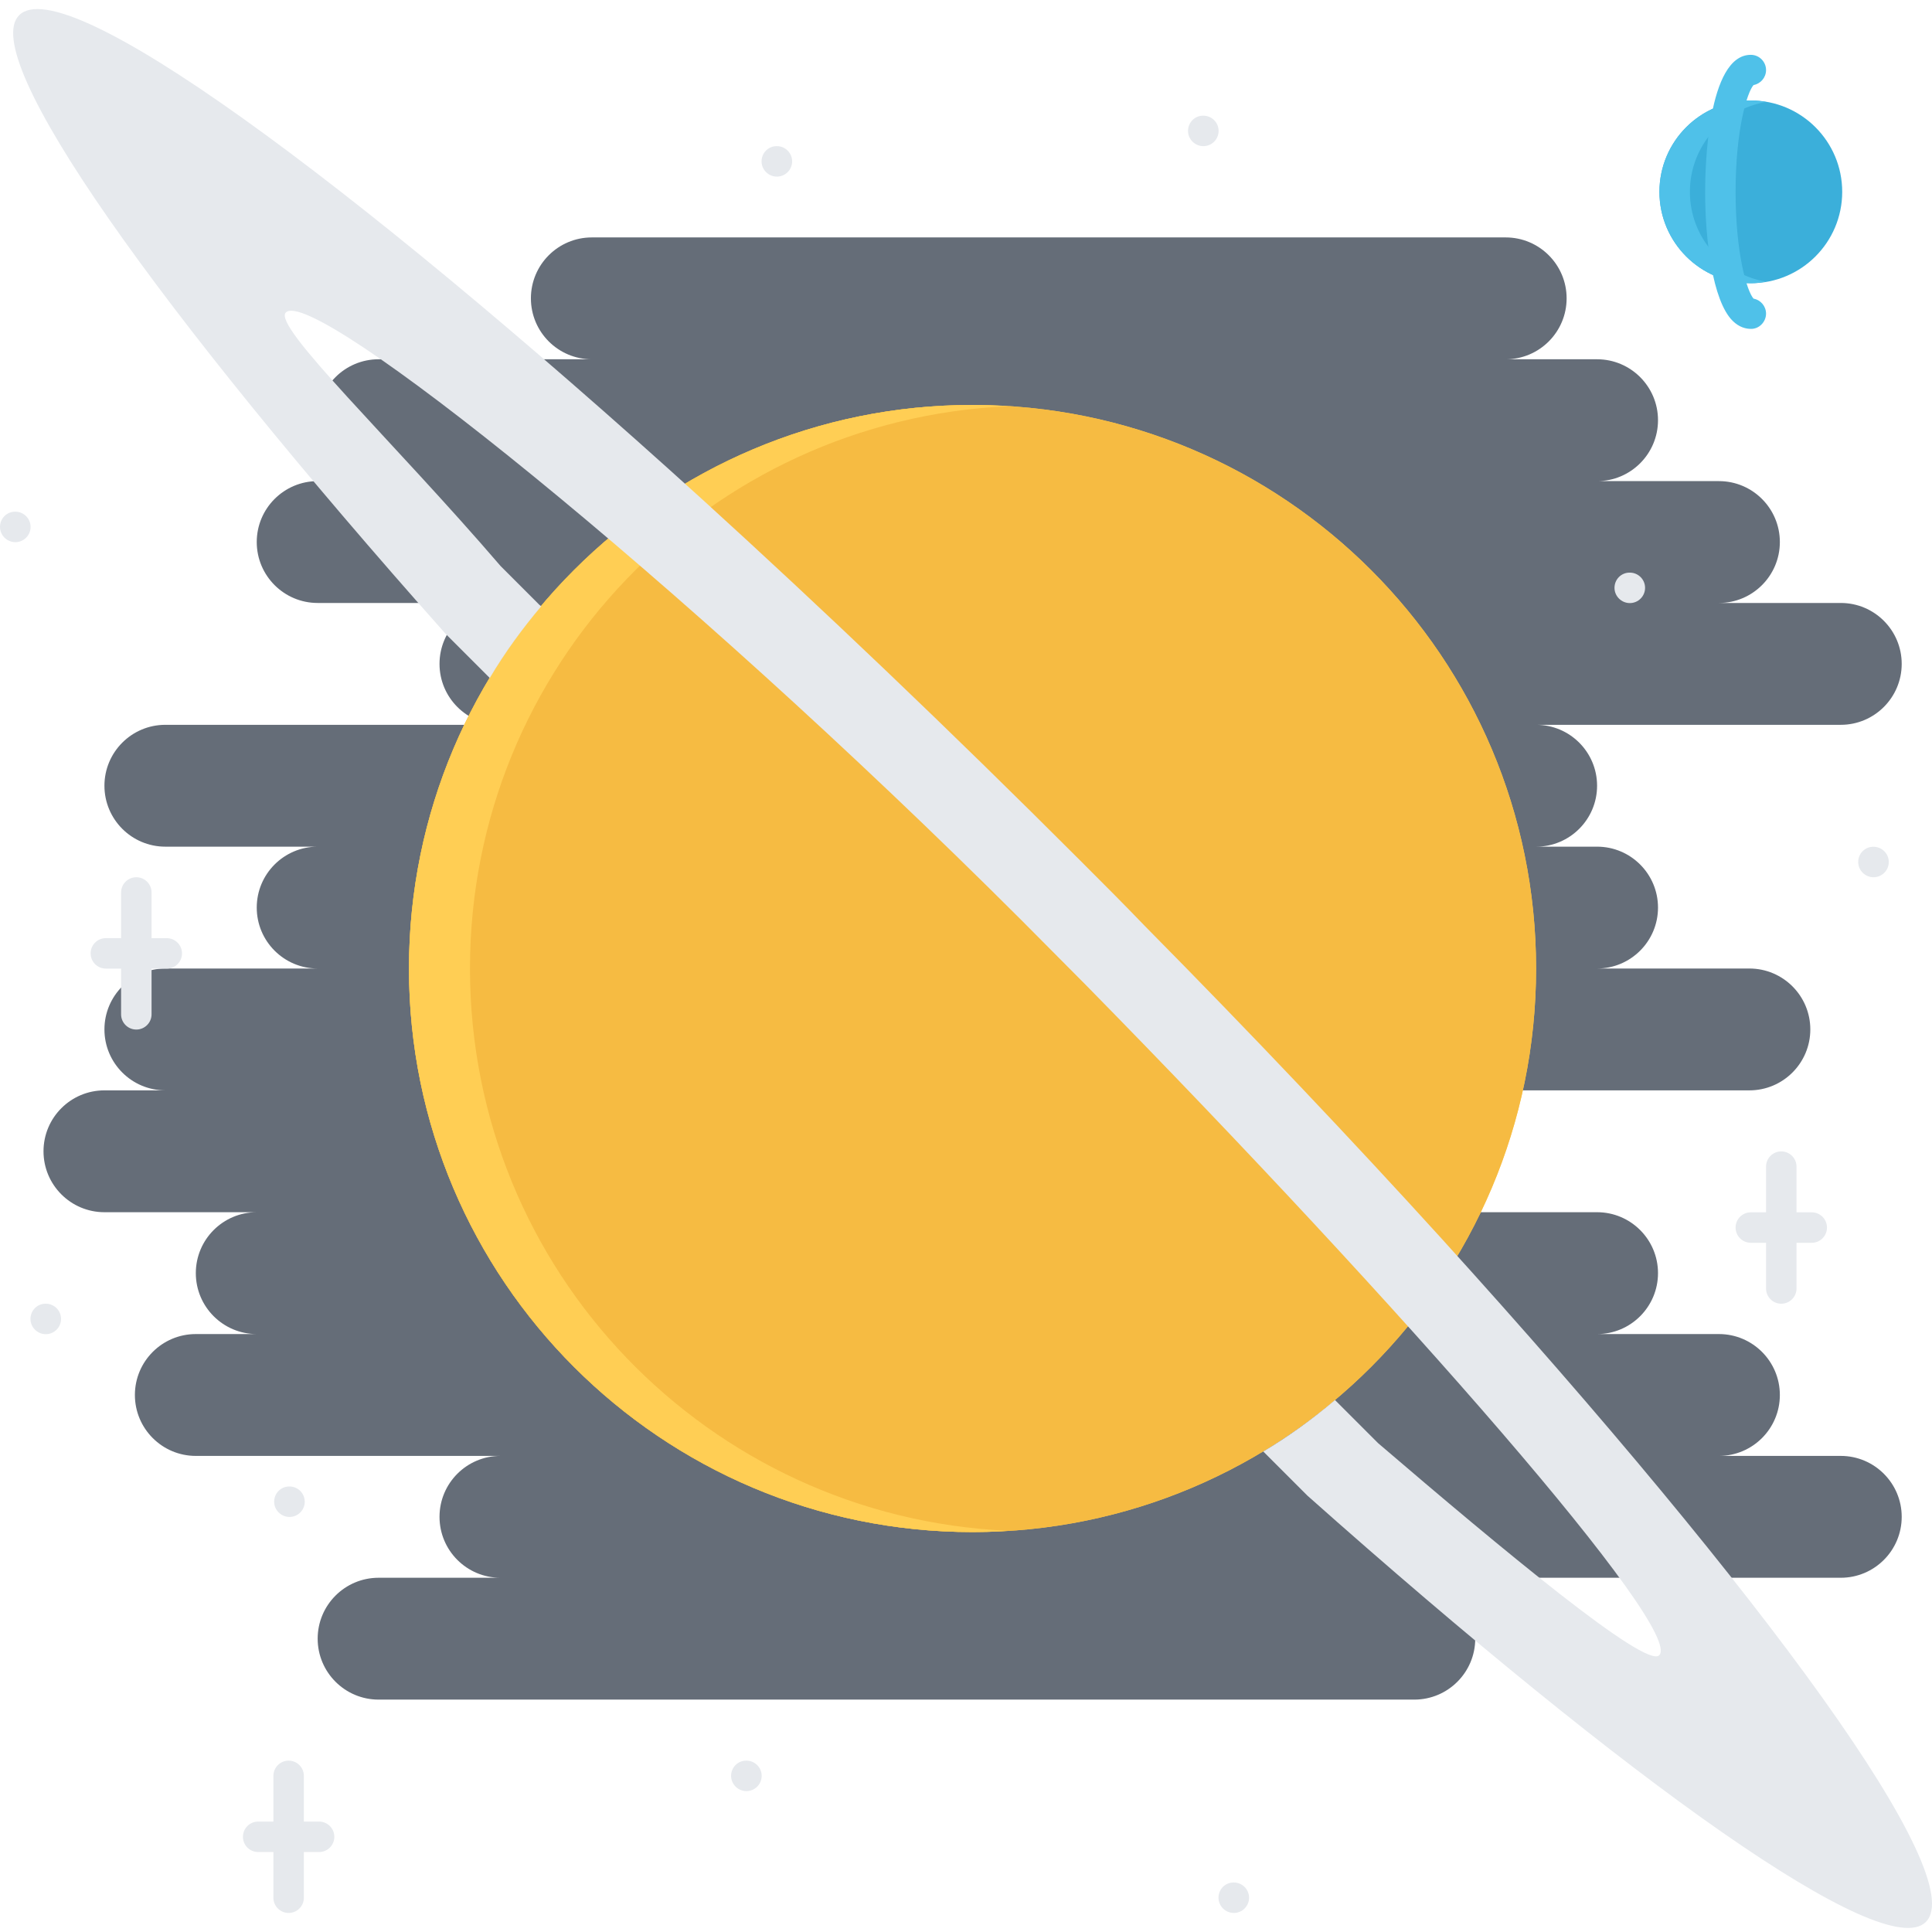 <svg height="507pt" viewBox="0 -2 507.382 507" width="507pt" xmlns="http://www.w3.org/2000/svg"><path d="m483.426 380.16h-32c8.832 0 16-7.172 16-16 0-8.832-7.168-16-16-16h-32c8.832 0 16-7.172 16-16 0-8.832-7.168-16-16-16h-48c8.832 0 16-7.172 16-16 0-8.832-7.168-16-16-16h88c8.832 0 16-7.172 16-16 0-8.832-7.168-16-16-16h-40c8.832 0 16-7.172 16-16 0-8.832-7.168-16-16-16h-16c8.832 0 16-7.172 16-16 0-8.832-7.168-16-16-16h80c8.832 0 16-7.172 16-16 0-8.832-7.168-16-16-16h-32c8.832 0 16-7.172 16-16 0-8.832-7.168-16-16-16h-32c8.832 0 16-7.172 16-16 0-8.832-7.168-16-16-16h-24c8.832 0 16-7.172 16-16 0-8.832-7.168-16-16-16h-240c-8.84 0-16 7.168-16 16 0 8.828 7.16 16 16 16h-56c-8.84 0-16 7.168-16 16 0 8.828 7.16 16 16 16h-16c-8.84 0-16 7.168-16 16 0 8.828 7.16 16 16 16h48c-8.84 0-16 7.168-16 16 0 8.828 7.16 16 16 16h-88c-8.84 0-16 7.168-16 16 0 8.828 7.16 16 16 16h40c-8.84 0-16 7.168-16 16 0 8.828 7.16 16 16 16h-40c-8.84 0-16 7.168-16 16 0 8.828 7.16 16 16 16h-16c-8.84 0-16 7.168-16 16 0 8.828 7.16 16 16 16h40c-8.84 0-16 7.168-16 16 0 8.828 7.16 16 16 16h-16c-8.84 0-16 7.168-16 16 0 8.828 7.16 16 16 16h80c-8.84 0-16 7.168-16 16 0 8.828 7.16 16 16 16h-32c-8.84 0-16 7.168-16 16 0 8.828 7.16 16 16 16h272c8.832 0 16-7.172 16-16 0-8.832-7.168-16-16-16h112c8.832 0 16-7.172 16-16 0-8.832-7.18-16-16-16zm0 0" fill="#656d78"/><path d="m403.406 252.16c0 81.734-66.262 148-148 148s-148-66.266-148-148c0-81.738 66.262-148 148-148s148 66.262 148 148zm0 0" fill="#ffce54"/><path d="m403.406 252.16c0 81.734-66.262 148-148 148s-148-66.266-148-148c0-81.738 66.262-148 148-148s148 66.262 148 148zm0 0" fill="#f6bb42"/><path d="m123.426 252.16c0-79.473 62.688-144.129 141.293-147.664-3.078-.203-6.168-.336-9.312-.336-81.734 0-148 66.262-148 148 0 81.734 66.266 148 148 148 3.145 0 6.234-.137 9.312-.34-78.605-3.535-141.293-68.191-141.293-147.66zm0 0" fill="#ffce54"/><path d="m378.77 323.285c-23.754-26.137-50-53.848-78.066-82.246-5.543-5.77-11.199-11.426-16.969-17.191-34.391-34.402-68.047-66.465-99.391-94.977-93.953-85.258-167.543-138.832-179.312-127.066-10.984 10.977 36.426 77.496 112 162.465l11.594 11.594c4.016-6.73 8.543-12.953 13.512-18.832l-.449-.344-10.23-10.234c-28.234-32.871-59.969-63.016-56.395-66.582 7.066-7.074 102.328 68.84 193.113 159.52 5.656 5.656 11.266 11.375 16.922 17.031 83.934 85.426 157.262 169.48 150.637 176.098-3.559 3.559-41.406-27.945-73.832-55.723l-11.309-11.312c-5.875 4.969-12.098 9.504-18.832 13.516l11.59 11.59c84.977 75.586 151.449 122.93 162.418 111.961 11.758-11.77-41.754-85.297-127-179.266zm0 0" fill="#e6e9ed"/><path d="m483.801 48.191c0 13.254-10.746 24-24 24-13.254 0-24-10.746-24-24 0-13.258 10.746-24 24-24 13.254 0 24 10.742 24 24zm0 0" fill="#3bafda"/><path d="m443.801 48.191c0-11.891 8.656-21.688 20-23.602-1.312-.215-2.641-.398-4-.398-13.25 0-24 10.734-24 24 0 13.246 10.75 24 24 24 1.359 0 2.688-.184 4-.41-11.344-1.91-20-11.719-20-23.59zm0 0" fill="#4fc1e9"/><g fill="#e6e9ed"><path d="m492.031 228.191c-2.199 0-4.031-1.793-4.031-4 0-2.211 1.754-4 3.953-4h.078c2.199 0 4 1.789 4 4 0 2.207-1.801 4-4 4zm0 0"/><path d="m204.031 44.191c-2.199 0-4.031-1.793-4.031-4 0-2.211 1.754-4 3.953-4h.078c2.199 0 4 1.789 4 4 0 2.207-1.801 4-4 4zm0 0"/><path d="m4.031 140.191c-2.199 0-4.031-1.793-4.031-4 0-2.211 1.754-4 3.953-4h.078c2.199 0 4 1.789 4 4 0 2.207-1.801 4-4 4zm0 0"/><path d="m316.031 36.191c-2.199 0-4.031-1.793-4.031-4 0-2.211 1.754-4 3.953-4h.078c2.199 0 4 1.789 4 4 0 2.207-1.801 4-4 4zm0 0"/><path d="m428.031 156.191c-2.199 0-4.031-1.793-4.031-4 0-2.211 1.754-4 3.953-4h.078c2.199 0 4 1.789 4 4 0 2.207-1.801 4-4 4zm0 0"/><path d="m324.031 500.191c-2.199 0-4.031-1.793-4.031-4 0-2.211 1.754-4 3.953-4h.078c2.199 0 4 1.789 4 4 0 2.207-1.801 4-4 4zm0 0"/><path d="m196.031 468.191c-2.199 0-4.031-1.793-4.031-4 0-2.211 1.754-4 3.953-4h.078c2.199 0 4 1.789 4 4 0 2.207-1.801 4-4 4zm0 0"/><path d="m12.031 348.191c-2.199 0-4.031-1.793-4.031-4 0-2.211 1.754-4 3.953-4h.078c2.199 0 4 1.789 4 4 0 2.207-1.801 4-4 4zm0 0"/><path d="m76.031 396.191c-2.199 0-4.031-1.793-4.031-4 0-2.211 1.754-4 3.953-4h.078c2.199 0 4 1.789 4 4 0 2.207-1.801 4-4 4zm0 0"/><path d="m75.801 500.191c-2.215 0-4-1.793-4-4v-32c0-2.211 1.785-4 4-4 2.199 0 4 1.789 4 4v32c0 2.207-1.801 4-4 4zm0 0"/><path d="m83.801 484.191h-16c-2.215 0-4-1.793-4-4 0-2.211 1.785-4 4-4h16c2.199 0 4 1.789 4 4 0 2.207-1.801 4-4 4zm0 0"/><path d="m35.801 268.191c-2.215 0-4-1.793-4-4v-32c0-2.211 1.785-4 4-4 2.199 0 4 1.789 4 4v32c0 2.207-1.801 4-4 4zm0 0"/><path d="m43.801 252.191-16-.008c-2.215 0-4-1.793-4-4 0-2.211 1.785-4 4-4l16 .008c2.199 0 4 1.789 4 4 0 2.207-1.801 4-4 4zm0 0"/><path d="m467.801 340.191c-2.215 0-4-1.793-4-4v-32c0-2.211 1.785-4 4-4 2.199 0 4 1.789 4 4v32c0 2.207-1.801 4-4 4zm0 0"/><path d="m475.801 324.191h-16c-2.215 0-4-1.793-4-4 0-2.211 1.785-4 4-4h16c2.199 0 4 1.789 4 4 0 2.207-1.801 4-4 4zm0 0"/></g><path d="m459.785 84.176c-1.199 0-3.016-.371-4.77-2.121-5.328-5.312-7.215-21.559-7.215-33.863 0-6.008.574-35.984 12-35.984 2.199 0 4 1.793 4 4 0 1.961-1.426 3.59-3.281 3.934-1.703 1.914-4.719 11.754-4.719 28.051 0 16.285 3 26.125 4.719 28.047 1.855.336 3.266 1.961 3.281 3.922 0 2.215-1.848 4.078-4.016 4.016zm0 0" fill="#4fc1e9"/></svg>